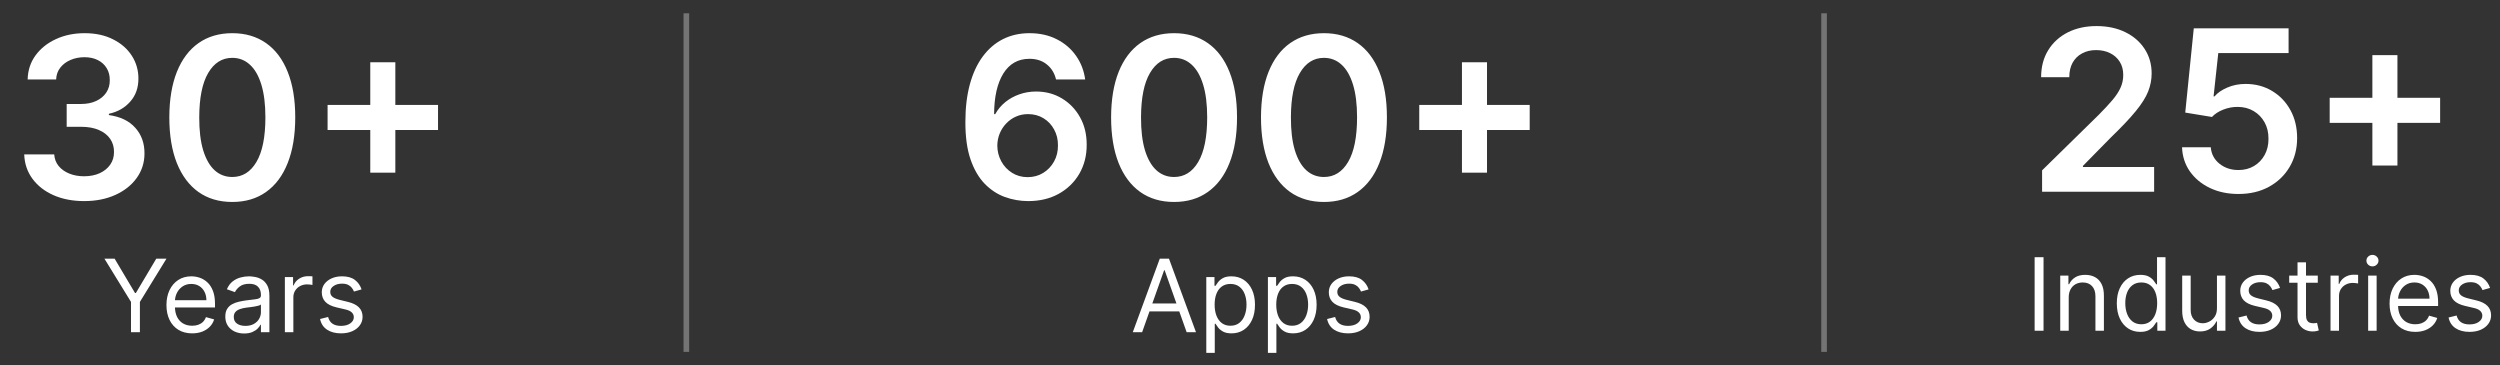 <svg width="445" height="65" viewBox="0 0 445 65" fill="none" xmlns="http://www.w3.org/2000/svg">
<rect x="0" y="0" width="445" height="65" fill="#333333" stroke="none"/>
<path d="M14.979 35.794C12.934 35.794 11.115 35.443 9.524 34.743C7.943 34.042 6.693 33.066 5.774 31.817C4.856 30.567 4.368 29.122 4.311 27.484H9.652C9.7 28.27 9.96 28.957 10.434 29.544C10.907 30.121 11.537 30.571 12.323 30.893C13.109 31.215 13.989 31.376 14.965 31.376C16.006 31.376 16.93 31.196 17.735 30.836C18.54 30.467 19.169 29.956 19.624 29.302C20.078 28.649 20.301 27.896 20.291 27.044C20.301 26.163 20.074 25.387 19.61 24.714C19.146 24.042 18.473 23.516 17.593 23.137C16.721 22.759 15.67 22.569 14.439 22.569H11.868V18.507H14.439C15.452 18.507 16.338 18.332 17.095 17.981C17.863 17.631 18.464 17.138 18.899 16.504C19.335 15.86 19.548 15.117 19.539 14.274C19.548 13.45 19.363 12.735 18.985 12.129C18.615 11.513 18.09 11.035 17.408 10.694C16.736 10.353 15.945 10.183 15.036 10.183C14.146 10.183 13.322 10.344 12.564 10.666C11.807 10.988 11.196 11.447 10.732 12.044C10.268 12.631 10.022 13.332 9.993 14.146H4.922C4.96 12.517 5.429 11.087 6.328 9.856C7.237 8.616 8.45 7.65 9.965 6.958C11.48 6.258 13.18 5.907 15.064 5.907C17.006 5.907 18.691 6.272 20.121 7.001C21.56 7.721 22.673 8.691 23.459 9.913C24.245 11.135 24.638 12.484 24.638 13.961C24.648 15.6 24.165 16.973 23.189 18.081C22.223 19.189 20.954 19.913 19.382 20.254V20.481C21.428 20.765 22.995 21.523 24.084 22.754C25.183 23.976 25.727 25.495 25.718 27.314C25.718 28.942 25.254 30.401 24.326 31.689C23.407 32.967 22.138 33.971 20.519 34.7C18.909 35.429 17.062 35.794 14.979 35.794ZM41.346 35.95C39.007 35.95 36.999 35.358 35.323 34.174C33.657 32.981 32.374 31.262 31.474 29.018C30.584 26.764 30.139 24.051 30.139 20.879C30.148 17.707 30.598 15.008 31.488 12.782C32.388 10.547 33.671 8.843 35.338 7.669C37.014 6.494 39.017 5.907 41.346 5.907C43.676 5.907 45.678 6.494 47.355 7.669C49.031 8.843 50.314 10.547 51.204 12.782C52.104 15.017 52.553 17.716 52.553 20.879C52.553 24.061 52.104 26.779 51.204 29.032C50.314 31.277 49.031 32.991 47.355 34.174C45.688 35.358 43.685 35.95 41.346 35.95ZM41.346 31.504C43.164 31.504 44.599 30.609 45.65 28.819C46.711 27.02 47.241 24.373 47.241 20.879C47.241 18.568 46.999 16.627 46.517 15.055C46.034 13.483 45.352 12.299 44.471 11.504C43.59 10.699 42.549 10.297 41.346 10.297C39.537 10.297 38.108 11.196 37.056 12.995C36.005 14.785 35.475 17.413 35.465 20.879C35.456 23.199 35.688 25.15 36.161 26.731C36.644 28.313 37.326 29.506 38.207 30.311C39.088 31.106 40.134 31.504 41.346 31.504ZM65.909 30.737V11.078H70.37V30.737H65.909ZM58.31 23.137V18.677H77.969V23.137H58.31Z" fill="white"/>
<path d="M18.586 46.041H20.402L24.032 52.152H24.186L27.817 46.041H29.632L24.902 53.737V59.132H23.317V53.737L18.586 46.041ZM34.205 59.337C33.259 59.337 32.443 59.128 31.757 58.71C31.075 58.288 30.549 57.7 30.178 56.946C29.812 56.188 29.629 55.305 29.629 54.3C29.629 53.294 29.812 52.408 30.178 51.641C30.549 50.869 31.065 50.268 31.725 49.838C32.39 49.403 33.166 49.186 34.052 49.186C34.563 49.186 35.068 49.271 35.567 49.442C36.066 49.612 36.519 49.889 36.928 50.273C37.337 50.652 37.663 51.155 37.906 51.781C38.149 52.408 38.271 53.179 38.271 54.095V54.734H30.703V53.43H36.737C36.737 52.876 36.626 52.382 36.404 51.947C36.187 51.513 35.876 51.17 35.471 50.918C35.071 50.667 34.597 50.541 34.052 50.541C33.451 50.541 32.931 50.69 32.492 50.989C32.058 51.283 31.723 51.666 31.489 52.139C31.254 52.612 31.137 53.119 31.137 53.66V54.53C31.137 55.271 31.265 55.9 31.521 56.416C31.781 56.927 32.141 57.317 32.601 57.585C33.061 57.849 33.596 57.981 34.205 57.981C34.602 57.981 34.96 57.926 35.279 57.815C35.603 57.7 35.882 57.53 36.117 57.304C36.351 57.074 36.532 56.788 36.66 56.447L38.117 56.856C37.964 57.351 37.706 57.785 37.344 58.16C36.982 58.531 36.534 58.821 36.002 59.03C35.469 59.234 34.87 59.337 34.205 59.337ZM43.455 59.362C42.833 59.362 42.268 59.245 41.761 59.011C41.254 58.772 40.851 58.429 40.553 57.981C40.254 57.53 40.105 56.984 40.105 56.345C40.105 55.783 40.216 55.327 40.438 54.977C40.659 54.624 40.955 54.347 41.326 54.146C41.697 53.946 42.106 53.797 42.553 53.699C43.005 53.597 43.459 53.516 43.915 53.456C44.511 53.379 44.995 53.322 45.366 53.283C45.741 53.241 46.014 53.17 46.184 53.072C46.359 52.974 46.446 52.804 46.446 52.561V52.51C46.446 51.879 46.274 51.389 45.928 51.04C45.587 50.69 45.07 50.516 44.375 50.516C43.655 50.516 43.09 50.673 42.681 50.989C42.272 51.304 41.984 51.641 41.818 51.999L40.386 51.487C40.642 50.891 40.983 50.426 41.409 50.094C41.84 49.757 42.308 49.523 42.816 49.391C43.327 49.254 43.83 49.186 44.324 49.186C44.639 49.186 45.002 49.224 45.411 49.301C45.824 49.374 46.222 49.525 46.606 49.755C46.994 49.985 47.316 50.332 47.571 50.797C47.827 51.261 47.955 51.883 47.955 52.663V59.132H46.446V57.803H46.37C46.267 58.016 46.097 58.244 45.858 58.486C45.62 58.729 45.302 58.936 44.906 59.106C44.509 59.277 44.026 59.362 43.455 59.362ZM43.685 58.007C44.281 58.007 44.784 57.89 45.193 57.656C45.607 57.421 45.918 57.119 46.127 56.748C46.34 56.377 46.446 55.987 46.446 55.578V54.197C46.382 54.274 46.242 54.344 46.024 54.408C45.811 54.468 45.564 54.521 45.283 54.568C45.006 54.611 44.735 54.649 44.471 54.683C44.211 54.713 44 54.739 43.838 54.76C43.446 54.811 43.08 54.894 42.739 55.009C42.402 55.12 42.129 55.288 41.921 55.514C41.716 55.736 41.614 56.038 41.614 56.422C41.614 56.946 41.808 57.342 42.196 57.611C42.587 57.875 43.084 58.007 43.685 58.007ZM50.708 59.132V49.314H52.166V50.797H52.268C52.447 50.311 52.771 49.917 53.239 49.614C53.708 49.312 54.236 49.16 54.825 49.16C54.935 49.16 55.074 49.163 55.24 49.167C55.406 49.171 55.532 49.178 55.617 49.186V50.72C55.566 50.707 55.449 50.688 55.266 50.663C55.087 50.633 54.897 50.618 54.697 50.618C54.219 50.618 53.793 50.718 53.418 50.918C53.048 51.114 52.754 51.387 52.536 51.736C52.323 52.082 52.217 52.476 52.217 52.919V59.132H50.708ZM64.36 51.513L63.005 51.896C62.919 51.67 62.794 51.451 62.628 51.238C62.466 51.021 62.244 50.842 61.963 50.701C61.682 50.56 61.322 50.49 60.883 50.49C60.282 50.49 59.781 50.629 59.38 50.906C58.984 51.178 58.786 51.526 58.786 51.947C58.786 52.322 58.922 52.619 59.195 52.836C59.468 53.053 59.894 53.234 60.474 53.379L61.931 53.737C62.809 53.95 63.463 54.276 63.893 54.715C64.324 55.15 64.539 55.71 64.539 56.396C64.539 56.959 64.377 57.462 64.053 57.905C63.733 58.348 63.286 58.697 62.711 58.953C62.136 59.209 61.466 59.337 60.704 59.337C59.702 59.337 58.873 59.119 58.217 58.685C57.561 58.25 57.145 57.615 56.971 56.78L58.403 56.422C58.539 56.95 58.797 57.347 59.176 57.611C59.559 57.875 60.06 58.007 60.678 58.007C61.381 58.007 61.939 57.858 62.353 57.56C62.77 57.257 62.979 56.895 62.979 56.473C62.979 56.132 62.86 55.847 62.621 55.617C62.383 55.382 62.016 55.207 61.522 55.092L59.886 54.709C58.986 54.496 58.326 54.166 57.904 53.718C57.486 53.266 57.278 52.702 57.278 52.024C57.278 51.47 57.433 50.98 57.744 50.554C58.059 50.128 58.488 49.793 59.029 49.55C59.574 49.307 60.192 49.186 60.883 49.186C61.854 49.186 62.617 49.399 63.171 49.825C63.729 50.251 64.126 50.814 64.36 51.513Z" fill="white"/>
<line x1="122.171" y1="2.365" x2="122.171" y2="62.635" stroke="white" stroke-opacity="0.32"/>
<path d="M182.947 35.794C181.555 35.784 180.196 35.543 178.87 35.069C177.544 34.586 176.351 33.805 175.291 32.725C174.23 31.637 173.387 30.192 172.762 28.393C172.137 26.584 171.829 24.345 171.839 21.674C171.839 19.184 172.104 16.963 172.634 15.012C173.165 13.062 173.927 11.414 174.921 10.069C175.916 8.715 177.114 7.683 178.515 6.973C179.926 6.262 181.503 5.907 183.245 5.907C185.073 5.907 186.692 6.267 188.103 6.987C189.524 7.707 190.669 8.691 191.541 9.941C192.412 11.182 192.952 12.584 193.16 14.146H187.975C187.71 13.029 187.166 12.138 186.342 11.476C185.527 10.803 184.495 10.467 183.245 10.467C181.228 10.467 179.675 11.343 178.586 13.095C177.507 14.847 176.962 17.252 176.953 20.311H177.151C177.615 19.477 178.217 18.762 178.955 18.166C179.694 17.569 180.527 17.11 181.455 16.788C182.393 16.457 183.382 16.291 184.424 16.291C186.129 16.291 187.658 16.698 189.012 17.512C190.376 18.327 191.455 19.449 192.251 20.879C193.046 22.299 193.439 23.928 193.43 25.765C193.439 27.678 193.004 29.397 192.123 30.922C191.242 32.437 190.016 33.63 188.444 34.501C186.872 35.372 185.04 35.803 182.947 35.794ZM182.918 31.532C183.951 31.532 184.874 31.281 185.688 30.779C186.503 30.278 187.147 29.601 187.62 28.748C188.094 27.896 188.326 26.94 188.316 25.879C188.326 24.837 188.098 23.895 187.634 23.052C187.18 22.209 186.55 21.542 185.745 21.049C184.94 20.557 184.022 20.311 182.99 20.311C182.222 20.311 181.507 20.457 180.845 20.751C180.182 21.045 179.604 21.452 179.112 21.973C178.619 22.484 178.231 23.081 177.947 23.762C177.672 24.435 177.53 25.154 177.521 25.922C177.53 26.935 177.767 27.868 178.231 28.72C178.695 29.572 179.334 30.254 180.149 30.765C180.963 31.277 181.886 31.532 182.918 31.532ZM208.984 35.95C206.645 35.95 204.637 35.358 202.961 34.174C201.294 32.981 200.011 31.262 199.112 29.018C198.222 26.764 197.776 24.051 197.776 20.879C197.786 17.707 198.236 15.008 199.126 12.782C200.025 10.547 201.309 8.843 202.975 7.669C204.651 6.494 206.654 5.907 208.984 5.907C211.313 5.907 213.316 6.494 214.992 7.669C216.668 8.843 217.952 10.547 218.842 12.782C219.741 15.017 220.191 17.716 220.191 20.879C220.191 24.061 219.741 26.779 218.842 29.032C217.952 31.277 216.668 32.991 214.992 34.174C213.326 35.358 211.323 35.95 208.984 35.95ZM208.984 31.504C210.802 31.504 212.237 30.609 213.288 28.819C214.348 27.02 214.879 24.373 214.879 20.879C214.879 18.568 214.637 16.627 214.154 15.055C213.671 13.483 212.99 12.299 212.109 11.504C211.228 10.699 210.186 10.297 208.984 10.297C207.175 10.297 205.745 11.196 204.694 12.995C203.643 14.785 203.113 17.413 203.103 20.879C203.094 23.199 203.326 25.15 203.799 26.731C204.282 28.313 204.964 29.506 205.845 30.311C206.725 31.106 207.772 31.504 208.984 31.504ZM235.664 35.95C233.324 35.95 231.317 35.358 229.641 34.174C227.974 32.981 226.691 31.262 225.791 29.018C224.901 26.764 224.456 24.051 224.456 20.879C224.466 17.707 224.915 15.008 225.806 12.782C226.705 10.547 227.988 8.843 229.655 7.669C231.331 6.494 233.334 5.907 235.664 5.907C237.993 5.907 239.996 6.494 241.672 7.669C243.348 8.843 244.631 10.547 245.521 12.782C246.421 15.017 246.871 17.716 246.871 20.879C246.871 24.061 246.421 26.779 245.521 29.032C244.631 31.277 243.348 32.991 241.672 34.174C240.005 35.358 238.003 35.95 235.664 35.95ZM235.664 31.504C237.482 31.504 238.916 30.609 239.967 28.819C241.028 27.02 241.558 24.373 241.558 20.879C241.558 18.568 241.317 16.627 240.834 15.055C240.351 13.483 239.669 12.299 238.789 11.504C237.908 10.699 236.866 10.297 235.664 10.297C233.855 10.297 232.425 11.196 231.374 12.995C230.323 14.785 229.792 17.413 229.783 20.879C229.773 23.199 230.005 25.15 230.479 26.731C230.962 28.313 231.644 29.506 232.524 30.311C233.405 31.106 234.451 31.504 235.664 31.504ZM260.227 30.737V11.078H264.687V30.737H260.227ZM252.627 23.137V18.677H272.286V23.137H252.627Z" fill="white"/>
<path d="M203.297 59.132H201.635L206.442 46.041H208.078L212.885 59.132H211.223L207.311 48.112H207.209L203.297 59.132ZM203.911 54.018H210.609V55.425H203.911V54.018ZM214.72 62.814V49.314H216.177V50.874H216.356C216.467 50.703 216.62 50.486 216.816 50.222C217.016 49.953 217.302 49.715 217.673 49.506C218.048 49.293 218.555 49.186 219.194 49.186C220.021 49.186 220.749 49.393 221.38 49.806C222.011 50.219 222.503 50.805 222.857 51.564C223.21 52.322 223.387 53.217 223.387 54.249C223.387 55.288 223.21 56.19 222.857 56.952C222.503 57.711 222.013 58.299 221.386 58.717C220.76 59.13 220.038 59.337 219.22 59.337C218.589 59.337 218.084 59.232 217.705 59.023C217.325 58.81 217.033 58.57 216.829 58.301C216.624 58.028 216.467 57.803 216.356 57.624H216.228V62.814H214.72ZM216.203 54.223C216.203 54.965 216.311 55.619 216.528 56.185C216.746 56.748 217.063 57.189 217.481 57.508C217.899 57.824 218.41 57.981 219.015 57.981C219.646 57.981 220.172 57.815 220.594 57.483C221.02 57.146 221.34 56.695 221.553 56.128C221.77 55.557 221.879 54.922 221.879 54.223C221.879 53.533 221.772 52.91 221.559 52.356C221.35 51.798 221.033 51.357 220.607 51.033C220.185 50.705 219.654 50.541 219.015 50.541C218.401 50.541 217.886 50.697 217.468 51.008C217.051 51.315 216.735 51.745 216.522 52.299C216.309 52.849 216.203 53.49 216.203 54.223ZM225.688 62.814V49.314H227.146V50.874H227.325C227.435 50.703 227.589 50.486 227.785 50.222C227.985 49.953 228.271 49.715 228.641 49.506C229.016 49.293 229.524 49.186 230.163 49.186C230.989 49.186 231.718 49.393 232.349 49.806C232.979 50.219 233.472 50.805 233.825 51.564C234.179 52.322 234.356 53.217 234.356 54.249C234.356 55.288 234.179 56.19 233.825 56.952C233.472 57.711 232.982 58.299 232.355 58.717C231.729 59.13 231.006 59.337 230.188 59.337C229.558 59.337 229.053 59.232 228.673 59.023C228.294 58.81 228.002 58.57 227.798 58.301C227.593 58.028 227.435 57.803 227.325 57.624H227.197V62.814H225.688ZM227.171 54.223C227.171 54.965 227.28 55.619 227.497 56.185C227.715 56.748 228.032 57.189 228.45 57.508C228.867 57.824 229.379 57.981 229.984 57.981C230.614 57.981 231.141 57.815 231.563 57.483C231.989 57.146 232.308 56.695 232.521 56.128C232.739 55.557 232.847 54.922 232.847 54.223C232.847 53.533 232.741 52.91 232.528 52.356C232.319 51.798 232.002 51.357 231.575 51.033C231.153 50.705 230.623 50.541 229.984 50.541C229.37 50.541 228.854 50.697 228.437 51.008C228.019 51.315 227.704 51.745 227.491 52.299C227.278 52.849 227.171 53.49 227.171 54.223ZM243.612 51.513L242.256 51.896C242.171 51.67 242.046 51.451 241.879 51.238C241.717 51.021 241.496 50.842 241.215 50.701C240.933 50.56 240.573 50.49 240.134 50.49C239.533 50.49 239.033 50.629 238.632 50.906C238.236 51.178 238.038 51.526 238.038 51.947C238.038 52.322 238.174 52.619 238.447 52.836C238.72 53.053 239.146 53.234 239.725 53.379L241.183 53.737C242.06 53.95 242.715 54.276 243.145 54.715C243.575 55.15 243.791 55.71 243.791 56.396C243.791 56.959 243.629 57.462 243.305 57.905C242.985 58.348 242.538 58.697 241.962 58.953C241.387 59.209 240.718 59.337 239.955 59.337C238.954 59.337 238.125 59.119 237.469 58.685C236.813 58.25 236.397 57.615 236.222 56.78L237.654 56.422C237.791 56.95 238.048 57.347 238.428 57.611C238.811 57.875 239.312 58.007 239.93 58.007C240.633 58.007 241.191 57.858 241.604 57.56C242.022 57.257 242.231 56.895 242.231 56.473C242.231 56.132 242.112 55.847 241.873 55.617C241.634 55.382 241.268 55.207 240.774 55.092L239.137 54.709C238.238 54.496 237.578 54.166 237.156 53.718C236.738 53.266 236.529 52.702 236.529 52.024C236.529 51.47 236.685 50.98 236.996 50.554C237.311 50.128 237.739 49.793 238.281 49.55C238.826 49.307 239.444 49.186 240.134 49.186C241.106 49.186 241.869 49.399 242.423 49.825C242.981 50.251 243.377 50.814 243.612 51.513Z" fill="white"/>
<line x1="324.684" y1="2.365" x2="324.684" y2="62.635" stroke="white" stroke-opacity="0.32"/>
<path d="M363.491 34.13V30.323L373.59 20.422C374.556 19.447 375.361 18.581 376.005 17.823C376.649 17.066 377.132 16.332 377.454 15.621C377.776 14.911 377.937 14.154 377.937 13.349C377.937 12.43 377.728 11.644 377.312 10.991C376.895 10.328 376.322 9.816 375.593 9.457C374.864 9.097 374.035 8.917 373.107 8.917C372.151 8.917 371.312 9.116 370.593 9.513C369.873 9.902 369.314 10.456 368.917 11.175C368.528 11.895 368.334 12.752 368.334 13.746H363.32C363.32 11.9 363.741 10.295 364.584 8.931C365.427 7.567 366.587 6.512 368.064 5.763C369.551 5.015 371.256 4.641 373.178 4.641C375.129 4.641 376.843 5.006 378.32 5.735C379.797 6.464 380.943 7.463 381.758 8.732C382.581 10.001 382.993 11.45 382.993 13.079C382.993 14.168 382.785 15.238 382.368 16.289C381.952 17.34 381.218 18.505 380.167 19.783C379.125 21.062 377.662 22.61 375.777 24.428L370.763 29.528V29.727H383.434V34.13H363.491ZM398.448 34.528C396.554 34.528 394.859 34.172 393.363 33.462C391.866 32.743 390.678 31.758 389.797 30.508C388.926 29.258 388.462 27.828 388.405 26.218H393.519C393.614 27.411 394.13 28.387 395.067 29.144C396.005 29.892 397.132 30.266 398.448 30.266C399.48 30.266 400.399 30.029 401.204 29.556C402.008 29.082 402.643 28.424 403.107 27.582C403.571 26.739 403.798 25.778 403.789 24.698C403.798 23.6 403.566 22.624 403.093 21.772C402.619 20.92 401.971 20.252 401.147 19.769C400.323 19.277 399.376 19.03 398.306 19.03C397.435 19.021 396.578 19.182 395.735 19.513C394.892 19.845 394.224 20.28 393.732 20.82L388.973 20.039L390.493 5.039H407.368V9.442H394.854L394.016 17.155H394.187C394.726 16.521 395.489 15.995 396.473 15.579C397.458 15.153 398.538 14.94 399.712 14.94C401.473 14.94 403.045 15.356 404.428 16.189C405.811 17.013 406.9 18.15 407.695 19.599C408.491 21.047 408.888 22.705 408.888 24.57C408.888 26.493 408.443 28.207 407.553 29.712C406.672 31.209 405.446 32.388 403.874 33.249C402.312 34.102 400.503 34.528 398.448 34.528ZM422.283 29.471V9.812H426.743V29.471H422.283ZM414.684 21.871V17.411H434.343V21.871H414.684Z" fill="white"/>
<path d="M363.749 45.779V58.87H362.163V45.779H363.749ZM368.231 52.964V58.87H366.722V49.052H368.18V50.586H368.308C368.538 50.087 368.887 49.687 369.356 49.384C369.825 49.077 370.43 48.924 371.171 48.924C371.836 48.924 372.418 49.06 372.916 49.333C373.415 49.601 373.803 50.011 374.08 50.56C374.357 51.106 374.495 51.796 374.495 52.631V58.87H372.987V52.733C372.987 51.962 372.786 51.361 372.386 50.931C371.985 50.496 371.436 50.279 370.737 50.279C370.255 50.279 369.825 50.383 369.445 50.592C369.07 50.801 368.774 51.106 368.557 51.506C368.34 51.907 368.231 52.393 368.231 52.964ZM380.959 59.074C380.141 59.074 379.419 58.868 378.792 58.454C378.166 58.037 377.676 57.449 377.322 56.69C376.968 55.927 376.792 55.026 376.792 53.986C376.792 52.955 376.968 52.06 377.322 51.302C377.676 50.543 378.168 49.957 378.799 49.544C379.429 49.13 380.158 48.924 380.985 48.924C381.624 48.924 382.129 49.03 382.5 49.243C382.875 49.452 383.16 49.691 383.356 49.959C383.556 50.224 383.712 50.441 383.823 50.611H383.951V45.779H385.459V58.87H384.002V57.361H383.823C383.712 57.54 383.554 57.766 383.35 58.039C383.145 58.307 382.853 58.548 382.474 58.761C382.095 58.97 381.59 59.074 380.959 59.074ZM381.164 57.719C381.769 57.719 382.28 57.562 382.698 57.246C383.115 56.927 383.433 56.486 383.65 55.923C383.868 55.356 383.976 54.702 383.976 53.961C383.976 53.228 383.87 52.587 383.657 52.037C383.444 51.483 383.128 51.052 382.711 50.746C382.293 50.434 381.777 50.279 381.164 50.279C380.525 50.279 379.992 50.443 379.566 50.771C379.144 51.095 378.826 51.536 378.613 52.094C378.404 52.648 378.3 53.27 378.3 53.961C378.3 54.66 378.407 55.295 378.62 55.866C378.837 56.432 379.157 56.884 379.578 57.221C380.005 57.553 380.533 57.719 381.164 57.719ZM394.619 54.856V49.052H396.127V58.87H394.619V57.208H394.517C394.287 57.706 393.929 58.13 393.443 58.48C392.957 58.825 392.343 58.998 391.602 58.998C390.988 58.998 390.443 58.864 389.966 58.595C389.488 58.322 389.113 57.913 388.841 57.368C388.568 56.818 388.431 56.126 388.431 55.29V49.052H389.94V55.188C389.94 55.904 390.14 56.475 390.541 56.901C390.946 57.327 391.461 57.54 392.088 57.54C392.463 57.54 392.844 57.444 393.232 57.253C393.624 57.061 393.952 56.767 394.216 56.371C394.485 55.974 394.619 55.469 394.619 54.856ZM405.845 51.251L404.49 51.634C404.405 51.408 404.279 51.189 404.113 50.976C403.951 50.758 403.729 50.579 403.448 50.439C403.167 50.298 402.807 50.228 402.368 50.228C401.767 50.228 401.266 50.366 400.866 50.643C400.469 50.916 400.271 51.263 400.271 51.685C400.271 52.06 400.407 52.356 400.68 52.574C400.953 52.791 401.379 52.972 401.959 53.117L403.416 53.475C404.294 53.688 404.948 54.014 405.378 54.453C405.809 54.888 406.024 55.448 406.024 56.134C406.024 56.697 405.862 57.199 405.538 57.643C405.219 58.086 404.771 58.435 404.196 58.691C403.621 58.947 402.952 59.074 402.189 59.074C401.187 59.074 400.358 58.857 399.702 58.422C399.046 57.988 398.631 57.353 398.456 56.518L399.888 56.16C400.024 56.688 400.282 57.084 400.661 57.349C401.045 57.613 401.545 57.745 402.163 57.745C402.866 57.745 403.425 57.596 403.838 57.297C404.256 56.995 404.464 56.633 404.464 56.211C404.464 55.87 404.345 55.584 404.106 55.354C403.868 55.12 403.501 54.945 403.007 54.83L401.371 54.447C400.471 54.233 399.811 53.903 399.389 53.456C398.971 53.004 398.763 52.44 398.763 51.762C398.763 51.208 398.918 50.718 399.229 50.292C399.545 49.866 399.973 49.531 400.514 49.288C401.059 49.045 401.677 48.924 402.368 48.924C403.339 48.924 404.102 49.137 404.656 49.563C405.214 49.989 405.611 50.552 405.845 51.251ZM412.565 49.052V50.33H407.477V49.052H412.565ZM408.96 46.699H410.468V56.057C410.468 56.483 410.53 56.803 410.653 57.016C410.781 57.225 410.943 57.366 411.139 57.438C411.339 57.506 411.55 57.54 411.772 57.54C411.938 57.54 412.075 57.532 412.181 57.515C412.288 57.493 412.373 57.476 412.437 57.464L412.744 58.819C412.641 58.857 412.499 58.895 412.315 58.934C412.132 58.976 411.9 58.998 411.619 58.998C411.192 58.998 410.775 58.906 410.366 58.723C409.961 58.54 409.624 58.261 409.356 57.886C409.092 57.511 408.96 57.038 408.96 56.467V46.699ZM414.834 58.87V49.052H416.291V50.535H416.393C416.572 50.049 416.896 49.655 417.365 49.352C417.834 49.05 418.362 48.898 418.95 48.898C419.061 48.898 419.2 48.9 419.366 48.905C419.532 48.909 419.658 48.915 419.743 48.924V50.458C419.692 50.445 419.575 50.426 419.391 50.4C419.212 50.371 419.023 50.356 418.822 50.356C418.345 50.356 417.919 50.456 417.544 50.656C417.173 50.852 416.879 51.125 416.662 51.474C416.449 51.819 416.342 52.214 416.342 52.657V58.87H414.834ZM421.531 58.87V49.052H423.04V58.87H421.531ZM422.298 47.415C422.004 47.415 421.751 47.315 421.537 47.115C421.329 46.915 421.224 46.674 421.224 46.393C421.224 46.111 421.329 45.871 421.537 45.67C421.751 45.47 422.004 45.37 422.298 45.37C422.592 45.37 422.844 45.47 423.052 45.67C423.265 45.871 423.372 46.111 423.372 46.393C423.372 46.674 423.265 46.915 423.052 47.115C422.844 47.315 422.592 47.415 422.298 47.415ZM429.919 59.074C428.973 59.074 428.157 58.866 427.471 58.448C426.789 58.026 426.263 57.438 425.892 56.684C425.526 55.925 425.342 55.043 425.342 54.038C425.342 53.032 425.526 52.145 425.892 51.378C426.263 50.607 426.778 50.006 427.439 49.576C428.104 49.141 428.879 48.924 429.766 48.924C430.277 48.924 430.782 49.009 431.281 49.179C431.779 49.35 432.233 49.627 432.642 50.011C433.051 50.39 433.377 50.893 433.62 51.519C433.863 52.145 433.984 52.917 433.984 53.833V54.472H426.416V53.168H432.45C432.45 52.614 432.339 52.12 432.118 51.685C431.901 51.251 431.589 50.907 431.185 50.656C430.784 50.405 430.311 50.279 429.766 50.279C429.165 50.279 428.645 50.428 428.206 50.726C427.771 51.02 427.437 51.404 427.202 51.877C426.968 52.35 426.851 52.857 426.851 53.398V54.268C426.851 55.009 426.979 55.638 427.234 56.153C427.494 56.665 427.854 57.054 428.315 57.323C428.775 57.587 429.31 57.719 429.919 57.719C430.315 57.719 430.673 57.664 430.993 57.553C431.317 57.438 431.596 57.268 431.83 57.042C432.065 56.812 432.246 56.526 432.374 56.185L433.831 56.594C433.678 57.089 433.42 57.523 433.058 57.898C432.695 58.269 432.248 58.559 431.715 58.768C431.183 58.972 430.584 59.074 429.919 59.074ZM443.234 51.251L441.879 51.634C441.793 51.408 441.668 51.189 441.501 50.976C441.339 50.758 441.118 50.579 440.837 50.439C440.555 50.298 440.195 50.228 439.756 50.228C439.156 50.228 438.655 50.366 438.254 50.643C437.858 50.916 437.66 51.263 437.66 51.685C437.66 52.06 437.796 52.356 438.069 52.574C438.342 52.791 438.768 52.972 439.347 53.117L440.805 53.475C441.683 53.688 442.337 54.014 442.767 54.453C443.197 54.888 443.413 55.448 443.413 56.134C443.413 56.697 443.251 57.199 442.927 57.643C442.607 58.086 442.16 58.435 441.585 58.691C441.009 58.947 440.34 59.074 439.577 59.074C438.576 59.074 437.747 58.857 437.091 58.422C436.435 57.988 436.019 57.353 435.844 56.518L437.276 56.16C437.413 56.688 437.67 57.084 438.05 57.349C438.433 57.613 438.934 57.745 439.552 57.745C440.255 57.745 440.813 57.596 441.227 57.297C441.644 56.995 441.853 56.633 441.853 56.211C441.853 55.87 441.734 55.584 441.495 55.354C441.256 55.12 440.89 54.945 440.396 54.83L438.759 54.447C437.86 54.233 437.2 53.903 436.778 53.456C436.36 53.004 436.151 52.44 436.151 51.762C436.151 51.208 436.307 50.718 436.618 50.292C436.933 49.866 437.362 49.531 437.903 49.288C438.448 49.045 439.066 48.924 439.756 48.924C440.728 48.924 441.491 49.137 442.045 49.563C442.603 49.989 442.999 50.552 443.234 51.251Z" fill="white"/>
</svg>
